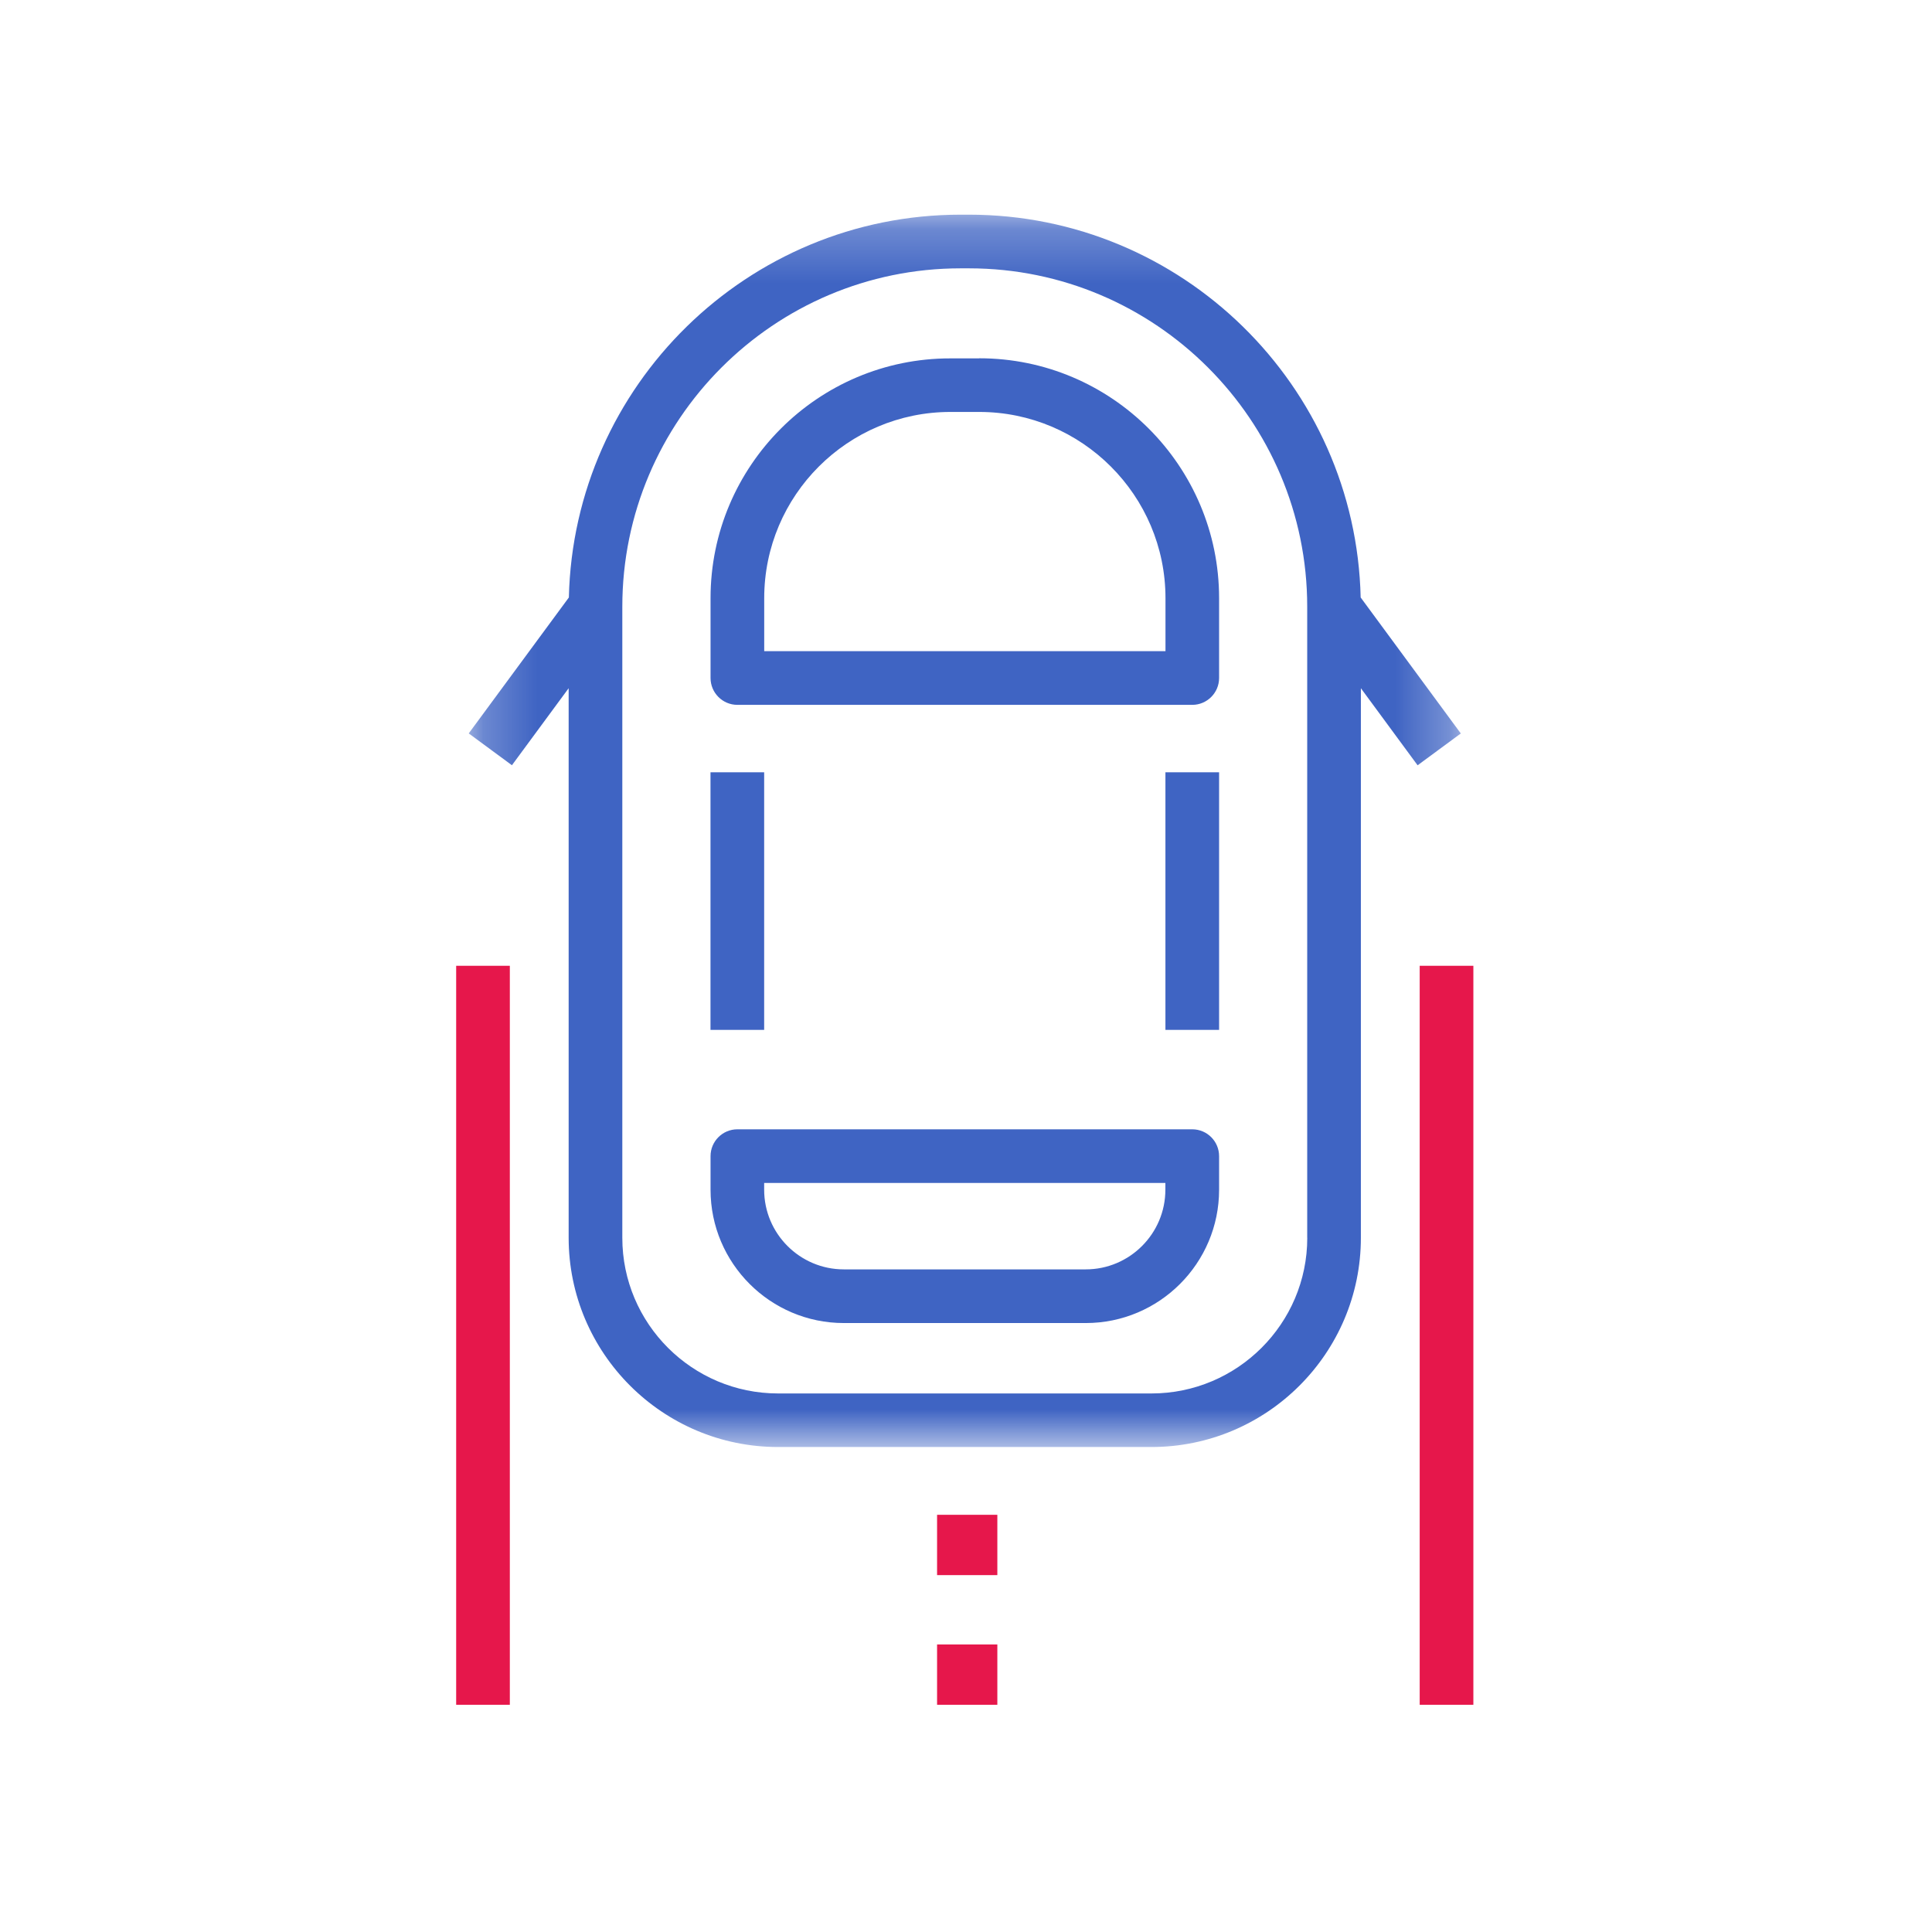 <svg xmlns="http://www.w3.org/2000/svg" xmlns:xlink="http://www.w3.org/1999/xlink" width="36" height="36" viewBox="0 0 36 36">
    <defs>
        <path id="prefix__a" d="M0.234 0.234L18.72 0.234 18.72 23.199 0.234 23.199z"/>
    </defs>
    <g fill="none" fill-rule="evenodd">
        <path fill="#E6174B" d="M17.954 28.766h1v-13.77h-1v13.77zM0 28.766h1v-13.77H0v13.77zm8.961-2.416h1.123v-1.124H8.961v1.124zm0 2.416h1.123v-1.124H8.961v1.124z" transform="translate(8.5 3)"/>
        <g transform="translate(8.5 3) translate(0 .766)">
            <mask id="prefix__b" fill="#fff">
                <use xlink:href="#prefix__a"/>
            </mask>
            <path fill="#3F64C3" d="M13.215 18.403c0 .818-.666 1.484-1.484 1.484H7.223c-.818 0-1.484-.666-1.484-1.484v-.126h7.476v.126zm.5-1.126H5.24c-.276 0-.5.224-.5.5v.626c0 1.37 1.114 2.484 2.484 2.484h4.508c1.37 0 2.484-1.114 2.484-2.484v-.626c0-.276-.224-.5-.5-.5zm-.5-8.91H5.74V7.38c0-1.913 1.556-3.47 3.47-3.47h.537c1.913 0 3.47 1.557 3.47 3.47v.988zM9.746 2.912h-.538C6.743 2.91 4.74 4.916 4.74 7.38v1.488c0 .275.224.5.5.5h8.476c.276 0 .5-.225.5-.5V7.38c0-2.464-2.004-4.47-4.469-4.47zm3.47 12.512h1v-4.8h-1v4.8zm-8.477 0h1v-4.8h-1v4.8zm11.12 3.875c0 1.599-1.303 2.9-2.903 2.9H5.998c-1.6 0-2.902-1.301-2.902-2.9V7.538c0-3.476 2.827-6.304 6.303-6.304h.156c3.475 0 6.303 2.828 6.303 6.304v11.76zm.995-11.931C16.764 3.419 13.525.234 9.555.234H9.4C5.43.234 2.191 3.419 2.1 7.367L.234 9.9l.805.593 1.057-1.435v10.239c0 2.15 1.75 3.9 3.902 3.9h6.958c2.152 0 3.902-1.75 3.902-3.9V9.058l1.057 1.436.805-.593-1.866-2.534z" mask="url(#prefix__b)"/>
        </g>
    </g>
</svg>
